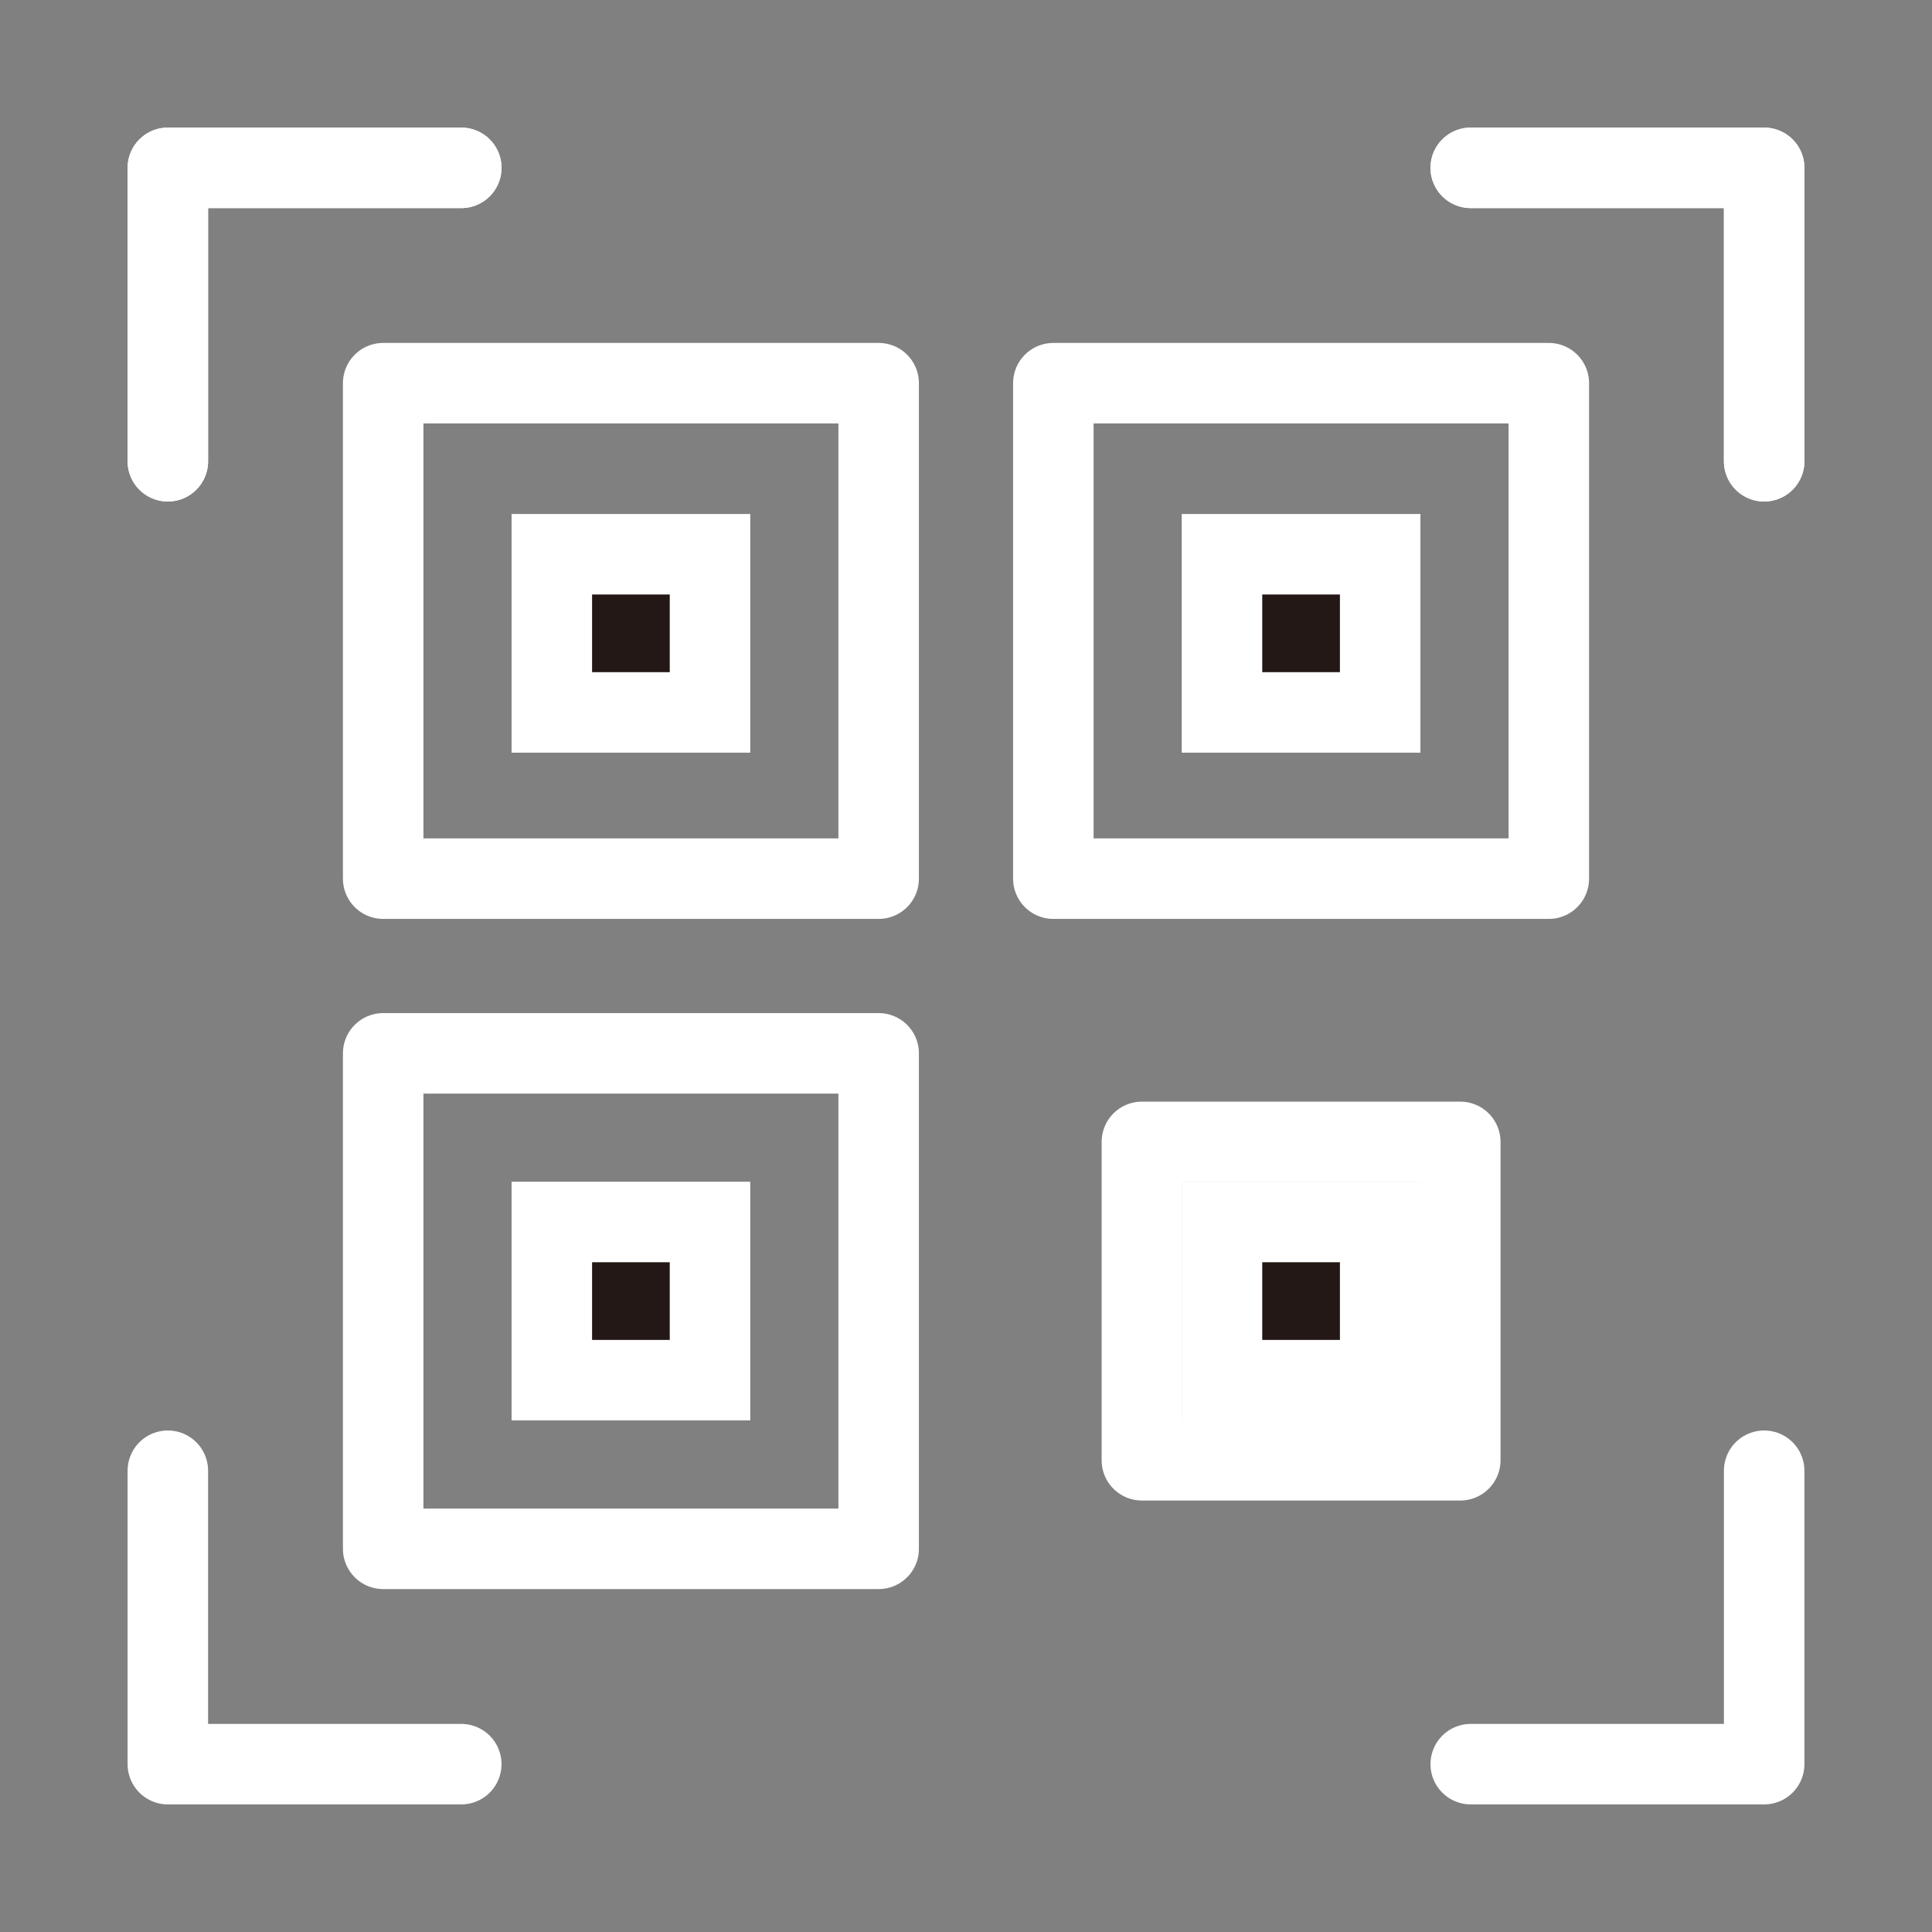 <svg xmlns="http://www.w3.org/2000/svg" width="48" height="48" viewBox="0 0 48 48">
  <rect x="0" y="0" width="48" height="48" fill="#808080" stroke="none"/>
  <defs>
    <style>
      .a, .c {
        fill: none;
        stroke:rgb(255, 255, 255);
        stroke-width: 2px;
      }

      .a {
        stroke-linecap: round;
        stroke-linejoin: round;
      }

      .b {
        fill: #231815;
      }

      .c {
        stroke-miterlimit: 10;
      }
    </style>
  </defs>
  <title>1031_q_h</title>
  <g>
    <g>
      <rect class="a" x="9.52" y="9.52" width="12.31" height="12.31"/>
      <rect class="a" x="9.52" y="26.17" width="12.31" height="12.31"/>
      <rect class="a" x="26.17" y="9.52" width="12.31" height="12.31" transform="translate(16.65 48) rotate(-90)"/>
      <g>
        <polyline class="a" points="4.17 11.46 4.17 4.17 11.46 4.17"/>
        <polyline class="a" points="36.54 4.17 43.83 4.17 43.83 11.46"/>
        <polyline class="a" points="4.17 11.46 4.17 4.17 11.46 4.17"/>
        <polyline class="a" points="36.54 4.17 43.83 4.17 43.83 11.46"/>
        <polyline class="a" points="4.17 36.54 4.17 43.83 11.46 43.83"/>
        <polyline class="a" points="36.54 43.83 43.83 43.83 43.83 36.54"/>
      </g>
      <rect class="b" x="14.67" y="14.74" width="2" height="2"/>
      <rect class="c" x="13.71" y="13.77" width="3.93" height="3.93"/>
      <rect class="b" x="31.33" y="14.74" width="2" height="2"/>
      <rect class="c" x="30.36" y="13.77" width="3.93" height="3.93"/>
      <rect class="b" x="14.67" y="31.33" width="2" height="2"/>
      <rect class="c" x="13.71" y="30.36" width="3.93" height="3.93"/>
    </g>
    <g>
      <rect class="b" x="31.33" y="31.33" width="2" height="2"/>
      <rect class="c" x="30.36" y="30.36" width="3.93" height="3.93"/>
      <rect class="a" x="28.37" y="28.37" width="7.91" height="7.91"/>
    </g>
  </g>
</svg>
